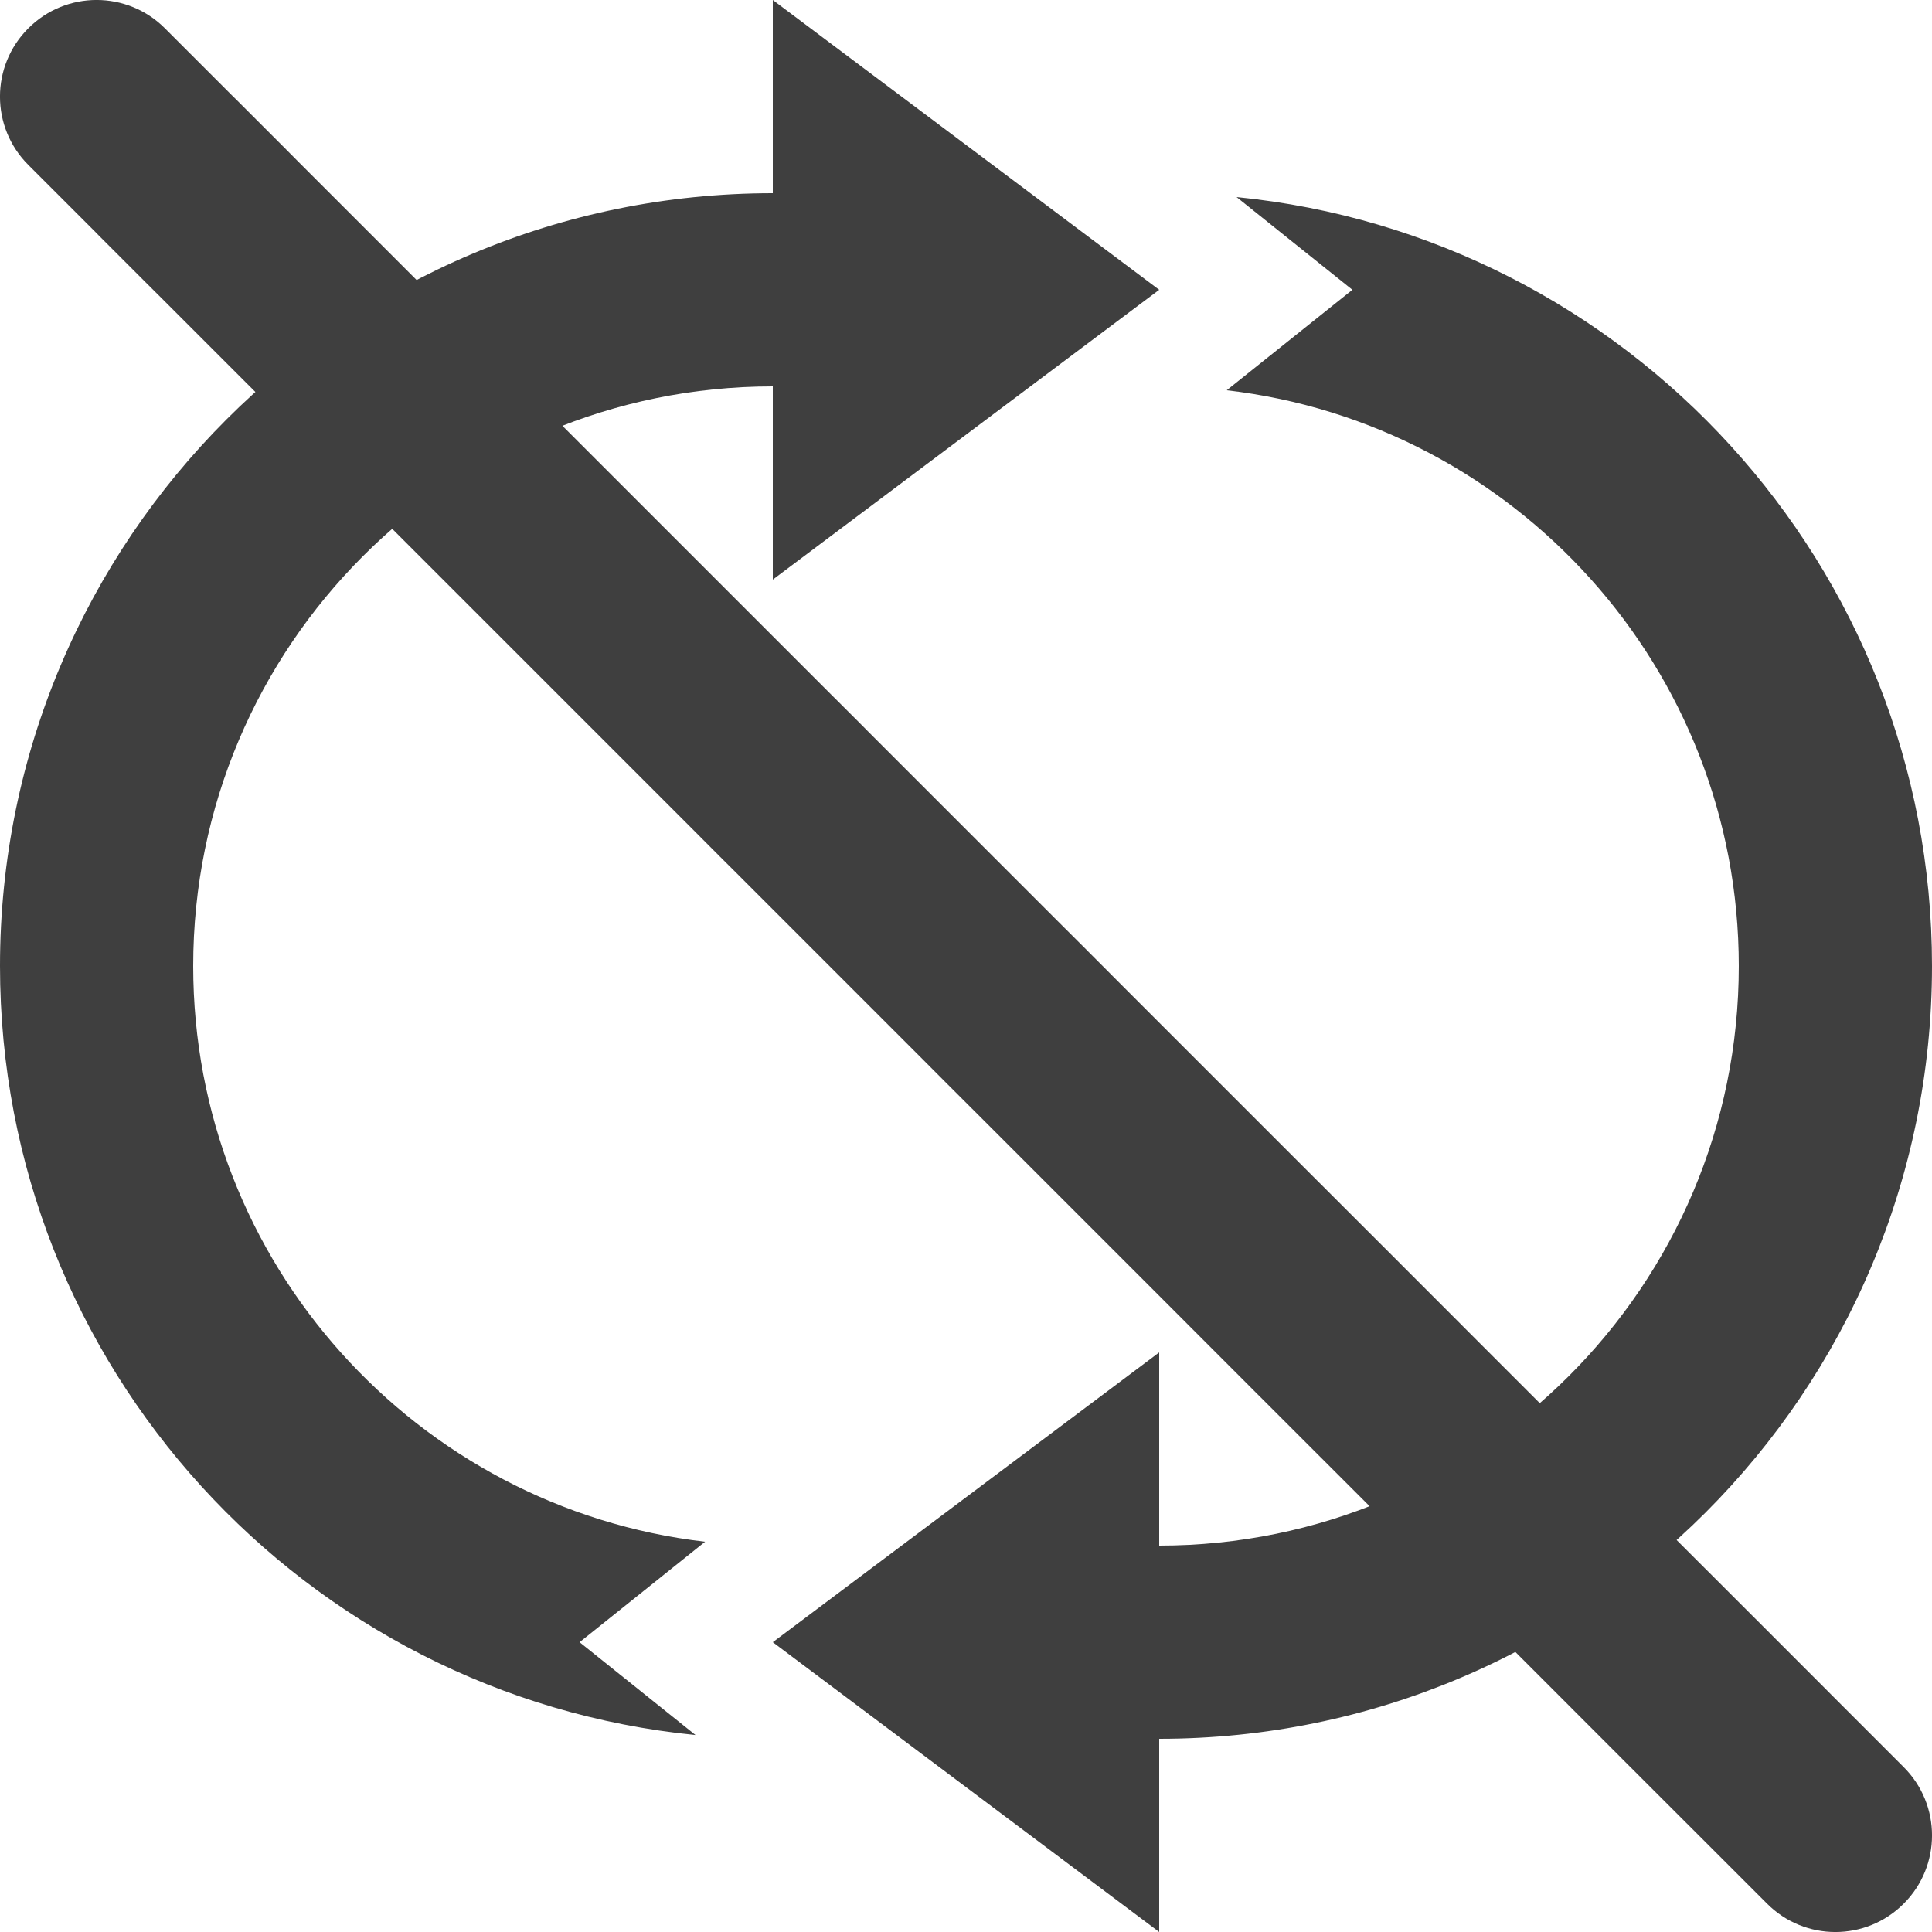 <?xml version="1.0" encoding="UTF-8"?>
<svg width="20px" height="20px" viewBox="0 0 20 20" version="1.1" xmlns="http://www.w3.org/2000/svg" xmlns:xlink="http://www.w3.org/1999/xlink">
    <title>loop v2@svg</title>
    <g id="loop-v2" stroke="none" stroke-width="1" fill="none" fill-rule="evenodd">
        <g id="Group" fill="#3F3F3F">
            <path d="M20,10 C20,14.418 16.418,18 12,18 L11,18 L11,16 L12,16 C15.314,16 18,13.314 18,10 C18,6.923 15.684,4.387 12.701,4.04 L14,3 L12.8,2.039 C16.843,2.441 20,5.852 20,10 Z M9,2 L9,4 L8,4 C4.686,4 2,6.686 2,10 C2,13.077 4.317,15.614 7.301,15.96 L6,17 L7.199,17.96 C3.157,17.559 0,14.148 0,10 C0,5.582 3.582,2 8,2 L9,2 Z" id="Path-107" transform="translate(10, 10) scale(-1, -1) translate(-10, -10)"></path>
            <polygon id="Path-106" points="8 0 8 6 12 3"></polygon>
            <polygon id="Path-106" transform="translate(10, 17) scale(-1, 1) translate(-10, -17)" points="8 14 8 20 12 17"></polygon>
        </g>
        <path d="M0.293,0.293 C0.683,-0.098 1.317,-0.098 1.707,0.293 L1.799,0.385 C1.858,0.444 1.913,0.499 1.967,0.553 L2.087,0.673 C2.127,0.713 2.168,0.753 2.21,0.796 L2.39,0.976 C2.406,0.992 2.423,1.008 2.44,1.025 L2.945,1.53 C2.997,1.582 3.052,1.638 3.11,1.696 L4.945,3.531 C5.067,3.653 5.195,3.78 5.328,3.914 L5.973,4.559 L6.207,4.793 C6.535,5.121 6.843,5.429 7.133,5.719 L7.556,6.142 C7.625,6.211 7.692,6.278 7.759,6.345 L8.335,6.921 C8.397,6.982 8.457,7.043 8.517,7.103 L8.87,7.455 C8.927,7.513 8.984,7.57 9.04,7.626 L9.371,7.957 C9.425,8.011 9.479,8.065 9.532,8.118 L10.911,9.497 C11.012,9.597 11.112,9.698 11.214,9.799 L11.675,10.261 C11.779,10.365 11.884,10.47 11.991,10.577 L12.486,11.072 C12.712,11.298 12.947,11.533 13.194,11.78 L14.404,12.989 C14.769,13.355 15.162,13.747 15.588,14.174 L17.278,15.864 C17.588,16.174 17.913,16.499 18.254,16.839 L19.326,17.912 L19.707,18.293 C20.098,18.683 20.098,19.317 19.707,19.707 C19.317,20.098 18.683,20.098 18.293,19.707 C18.164,19.578 18.037,19.451 17.912,19.326 L16.839,18.254 C16.499,17.913 16.174,17.588 15.864,17.278 L14.174,15.588 C13.747,15.162 13.355,14.769 12.989,14.404 L11.78,13.194 C11.533,12.947 11.298,12.712 11.072,12.486 L10.577,11.991 C10.47,11.884 10.365,11.779 10.261,11.675 L9.799,11.214 C9.698,11.112 9.597,11.012 9.497,10.911 L8.118,9.532 C8.065,9.479 8.011,9.425 7.957,9.371 L7.626,9.04 C7.57,8.984 7.513,8.927 7.455,8.87 L7.103,8.517 C7.043,8.457 6.982,8.397 6.921,8.335 L6.345,7.759 C6.278,7.692 6.211,7.625 6.142,7.556 L5.719,7.133 C5.429,6.843 5.121,6.535 4.793,6.207 C4.713,6.127 4.635,6.049 4.559,5.973 L3.914,5.328 C3.78,5.195 3.653,5.067 3.531,4.945 L1.696,3.11 C1.638,3.052 1.582,2.997 1.53,2.945 L1.025,2.44 C1.008,2.423 0.992,2.406 0.976,2.39 L0.796,2.21 C0.753,2.168 0.713,2.127 0.673,2.087 L0.553,1.967 C0.499,1.913 0.444,1.858 0.385,1.799 L0.293,1.707 C-0.098,1.317 -0.098,0.683 0.293,0.293 Z" id="Path-99" fill="#3F3F3F" fill-rule="nonzero"></path>
    </g>
</svg>